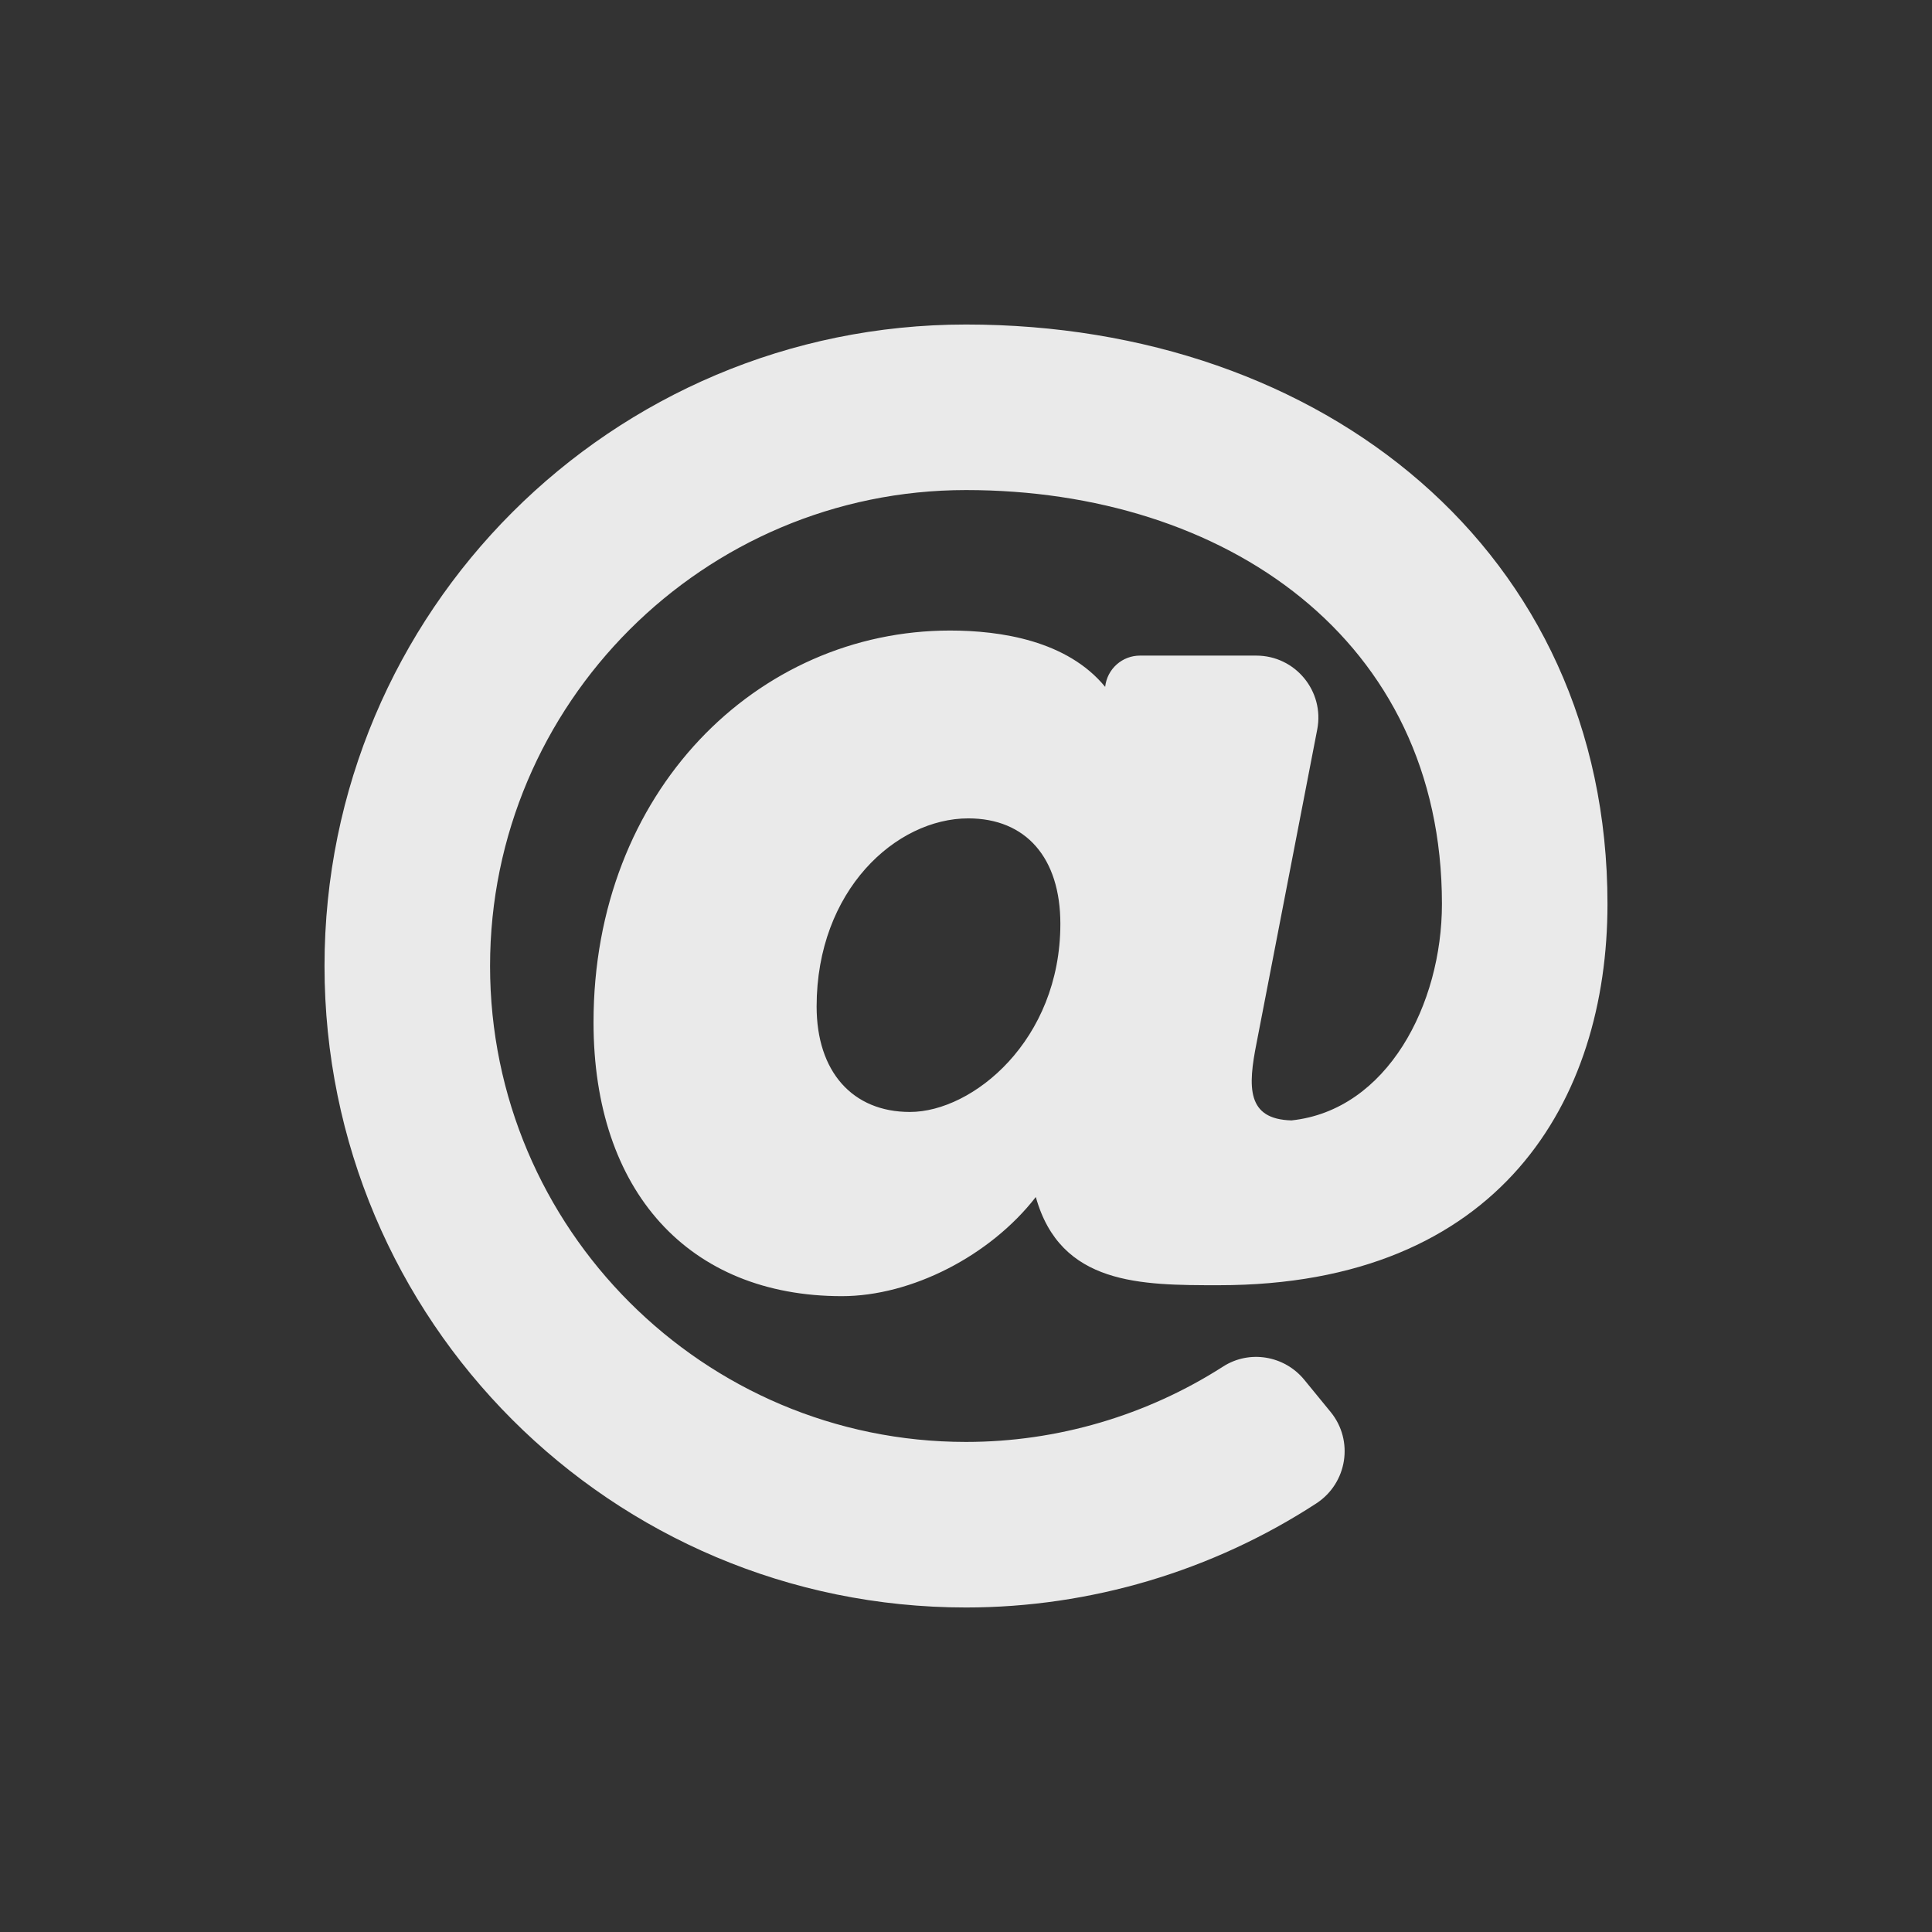 <svg width="512" height="512" viewBox="0 0 512 512" fill="none" xmlns="http://www.w3.org/2000/svg">
    <rect width="512" height="512" fill="#333333" />
    <path
        d="M256 86C162.048 86 86 162.033 86 256C86 349.952 162.033 426 256 426C289.009 426 321.355 416.307 348.82 398.428C357.049 393.071 358.845 381.779 352.626 374.181L345.65 365.658C340.391 359.235 331.132 357.661 324.144 362.142C303.929 375.108 280.207 382.129 256 382.129C186.452 382.129 129.871 325.548 129.871 256C129.871 186.452 186.452 129.871 256 129.871C324.644 129.871 382.129 169.368 382.129 239.548C382.129 266.136 367.67 294.21 342.254 296.919C330.362 296.607 330.663 288.105 333.017 276.338L349.08 193.319C351.044 183.167 343.268 173.742 332.928 173.742H302.095C299.818 173.742 297.621 174.58 295.923 176.096C294.225 177.612 293.144 179.701 292.887 181.963L292.88 182.026C282.806 169.755 265.154 167.1 251.771 167.1C200.648 167.1 157.29 209.76 157.29 270.923C157.29 315.687 182.506 343.495 223.097 343.495C241.594 343.495 262.422 332.776 274.502 317.219C281.029 340.596 302.341 340.596 322.972 340.596C397.627 340.596 426 291.507 426 239.548C426 146.085 350.613 86 256 86ZM241.139 294.682C225.887 294.682 216.413 283.973 216.413 266.734C216.413 235.892 237.512 216.879 256.603 216.879C271.884 216.879 281.007 227.327 281.007 244.827C281.007 275.715 257.786 294.682 241.139 294.682Z"
        fill="#EAEAEA" />
</svg>